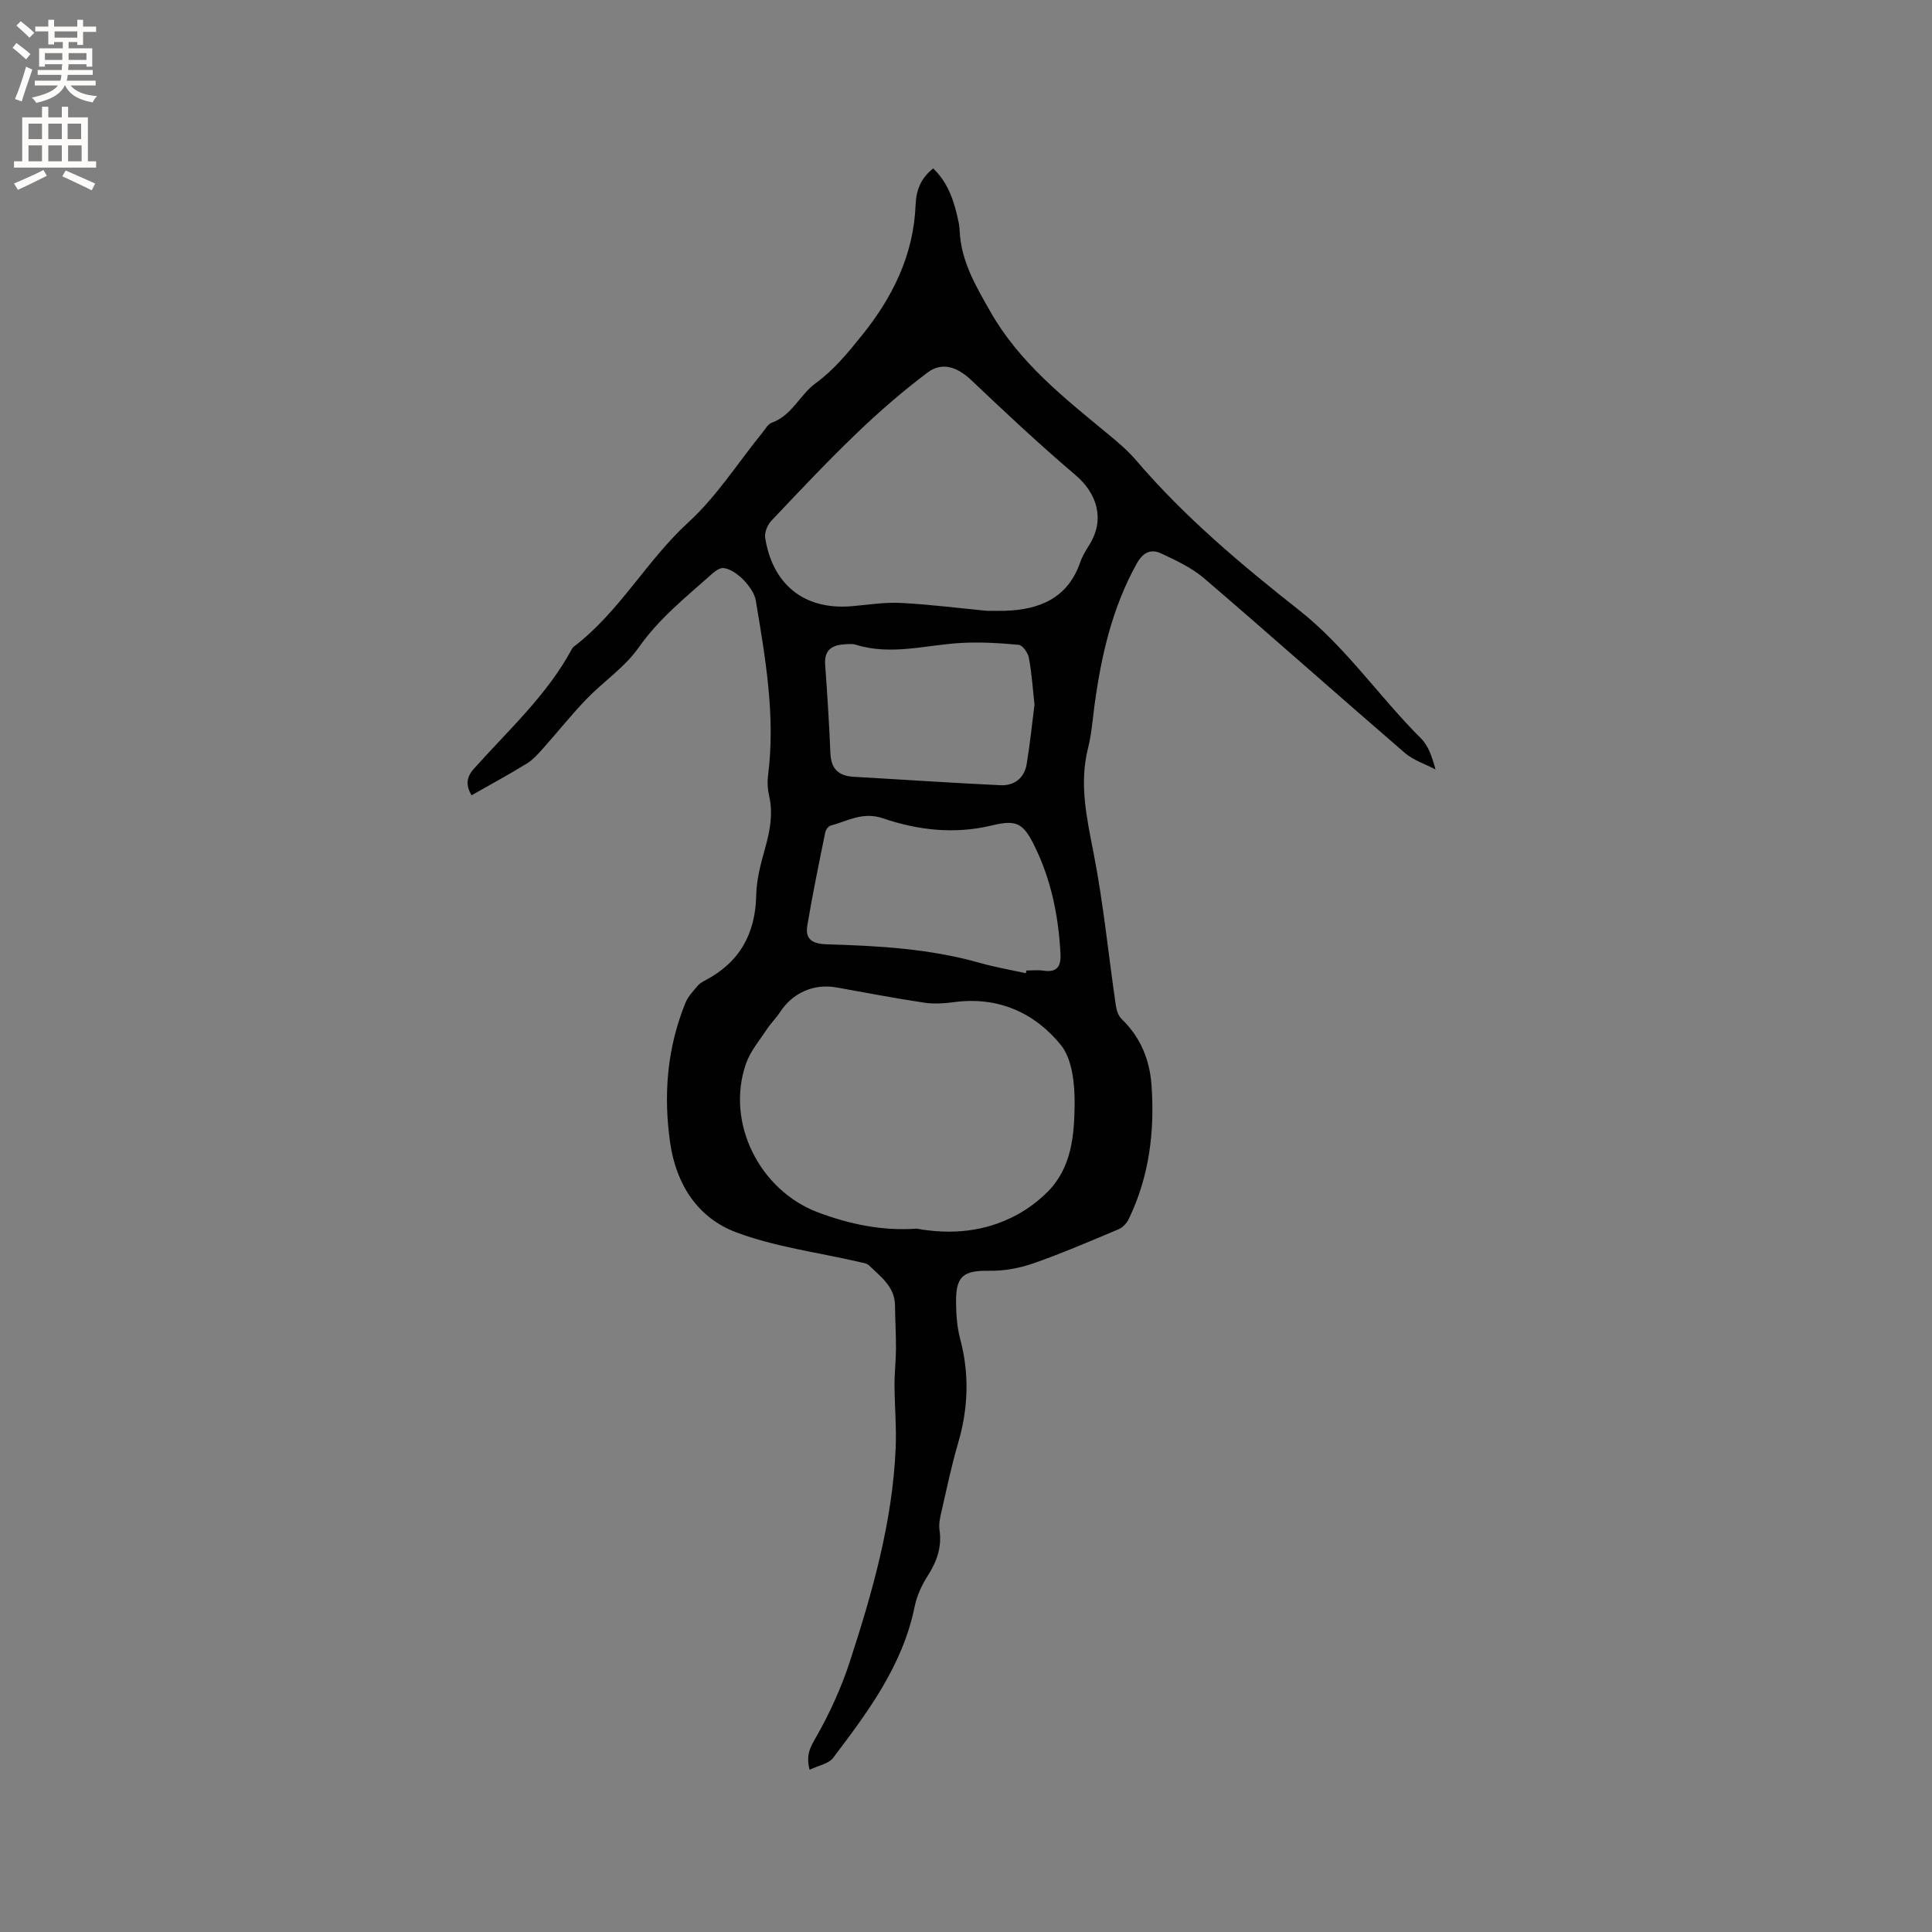 <svg enable-background="new 0 0 400 400" viewBox="0 0 400 400" xmlns="http://www.w3.org/2000/svg"><rect x="0" y="0" width="400" height="400" fill="#808080" stroke="none"/><path d="m167.62 366.41c-.82-3.14.19-4.74 1.36-6.79 2.8-4.92 5.2-10.18 6.96-15.57 4.69-14.41 8.85-28.98 9.5-44.26.18-4.32-.22-8.67-.24-13-.01-2.51.29-5.01.3-7.52.01-3-.16-6.01-.2-9.01-.05-3.89-2.96-5.91-5.35-8.25-.46-.45-1.3-.56-1.99-.72-8.53-1.98-17.38-3.1-25.51-6.14-7.97-2.98-12.45-9.88-13.7-18.54-1.43-9.95-.63-19.66 3.18-29.02.52-1.28 1.58-2.37 2.49-3.47.39-.47.98-.82 1.54-1.12 7.16-3.74 10.46-9.66 10.61-17.72.06-3.22.95-6.49 1.83-9.63 1.01-3.62 1.7-7.17.83-10.93-.31-1.32-.39-2.77-.22-4.11 1.58-12.29-.53-24.3-2.54-36.32-.44-2.61-4.13-6.46-6.7-6.68-.76-.07-1.72.64-2.37 1.22-5.36 4.78-10.95 9.21-15.18 15.25-2.86 4.08-7.31 7.03-10.83 10.69-3.13 3.25-5.94 6.81-8.95 10.17-1.03 1.16-2.11 2.38-3.41 3.17-3.69 2.27-7.51 4.33-11.41 6.55-1.18-2.08-1.12-3.68.49-5.49 7.1-7.97 15.12-15.21 20.28-24.77.1-.18.22-.38.39-.5 9.43-7.16 15.06-17.81 23.74-25.76 5.87-5.37 10.27-12.34 15.34-18.58.59-.73 1.13-1.76 1.92-2.04 4.2-1.5 5.84-5.81 9.03-8.13 3.85-2.8 6.66-6.27 9.54-9.83 6.41-7.91 10.79-16.71 11.21-27.07.12-3.09 1.05-5.56 3.65-7.62 3.18 3.05 4.41 7.01 5.26 11.14.13.62.18 1.26.22 1.89.32 6.22 3.31 11.26 6.33 16.58 6.01 10.58 15.17 17.78 24.23 25.26 2.12 1.75 4.26 3.55 6.03 5.63 9.98 11.67 21.68 21.5 33.66 30.94 9.74 7.68 16.61 17.96 25.28 26.59 1.51 1.5 2.26 3.76 2.99 6.41-2.14-1.13-4.59-1.9-6.37-3.44-13.89-11.98-27.59-24.18-41.51-36.11-2.58-2.21-5.82-3.73-8.94-5.18-2.12-.99-3.75-.23-5.07 2.15-5.08 9.17-7.34 19.11-8.72 29.35-.39 2.94-.61 5.93-1.33 8.79-1.88 7.46-.25 14.56 1.17 21.88 2.02 10.37 3.05 20.94 4.58 31.41.14.99.52 2.17 1.21 2.83 3.89 3.73 5.8 8.42 6.17 13.59.7 9.63-.45 19.04-4.73 27.85-.41.84-1.23 1.71-2.07 2.07-5.83 2.45-11.65 4.96-17.61 7.05-2.89 1.01-6.1 1.6-9.16 1.55-5.34-.08-6.94 1.05-6.89 6.5.02 2.52.2 5.13.84 7.55 1.95 7.28 1.7 14.41-.41 21.61-1.37 4.67-2.36 9.45-3.45 14.2-.28 1.22-.59 2.54-.41 3.75.54 3.59-.55 6.6-2.46 9.58-1.23 1.92-2.24 4.15-2.69 6.37-2.47 12.16-9.66 21.76-16.89 31.31-.95 1.21-3.02 1.56-4.85 2.44zm22.17-112.03c7.16 1.28 14.05.66 20.44-2.7 2.46-1.29 4.8-3.04 6.75-5.01 4.91-4.99 5.44-11.67 5.51-18.05.04-4.17-.47-9.36-2.89-12.32-5.41-6.63-12.97-10.02-21.98-8.83-2.08.28-4.25.43-6.3.12-6.07-.91-12.1-2.07-18.13-3.15-4.7-.84-9.07 1.09-11.69 5.11-.8 1.23-1.89 2.28-2.7 3.51-1.53 2.33-3.44 4.56-4.34 7.13-4.29 12.26 2.82 26.31 14.97 30.85 6.65 2.48 13.37 3.84 20.36 3.34zm14.46-127.92c1.67 0 2.73.03 3.79 0 7.22-.23 13.04-2.61 15.62-10.08.44-1.28 1.19-2.48 1.92-3.65 3.14-5.08 1.71-10.45-2.93-14.39-7.4-6.29-14.5-12.93-21.54-19.62-2.8-2.66-5.99-3.9-9.04-1.61-5.13 3.85-10.01 8.08-14.64 12.53-6.1 5.85-11.91 12.03-17.72 18.17-.81.85-1.46 2.43-1.29 3.53 1.44 9.18 7.6 15.07 18.02 14.16 3.36-.29 6.75-.85 10.1-.67 6.12.32 12.21 1.1 17.71 1.63zm8.14 75.04c.04-.19.09-.38.13-.57 1.17 0 2.35-.14 3.49.03 2.91.44 3.69-.92 3.55-3.58-.42-7.8-1.95-15.32-5.43-22.34-2.33-4.69-3.74-5.36-8.83-4.13-7.68 1.85-15.26.98-22.5-1.49-4.2-1.43-7.3.58-10.82 1.51-.47.13-1.01.86-1.12 1.39-1.3 6.41-2.63 12.82-3.71 19.27-.49 2.93 1.06 3.83 4.07 3.92 10.68.31 21.35.91 31.73 3.87 3.1.87 6.29 1.42 9.44 2.12zm1.79-55.61c-.38-3.46-.58-6.63-1.17-9.73-.19-1.02-1.3-2.58-2.11-2.66-3.98-.37-8.02-.61-12.01-.38-7.24.42-14.42 2.64-21.71.36-.77-.24-1.69-.12-2.53-.06-2.6.18-4.02 1.35-3.81 4.21.45 6.12.83 12.25 1.09 18.38.14 3.23 1.75 4.65 4.86 4.82 10.12.57 20.23 1.27 30.35 1.74 2.82.13 4.94-1.44 5.42-4.37.69-4.16 1.12-8.36 1.62-12.31z" fill="#010102"/><g fill="#fcfbfa"><path d="m2.6 9.9.8-1c.9.7 1.9 1.4 2.9 2.3l-.9 1.1c-1.1-1-2-1.8-2.8-2.4zm.5 10.6c.9-2.1 1.6-4.3 2.3-6.7.4.2.8.4 1.3.6-.7 2.1-1.5 4.3-2.2 6.6zm.3-15.2.9-.9c1 .8 2 1.6 2.8 2.4l-1 1c-.9-.9-1.8-1.7-2.7-2.5zm12.6-1.2h1.2v1.4h2.7v1.1h-2.7v2.7h-1.2v-.6h-1.8v1.3h4.9v3.8h-1.2v-.5h-3.7c0 .4-.1.9-.1 1.2h5.1v1h-5.2c0 .5-.1.9-.2 1.2h6v1h-5.2c1.1 1.3 2.9 2 5.5 2.2-.4.4-.7.8-.9 1.3-2.9-.5-4.8-1.6-5.7-3.5h-.1c-.8 1.7-2.7 2.9-5.9 3.6-.2-.4-.6-.8-.9-1.1 2.8-.6 4.6-1.4 5.4-2.5h-4.8v-1h5.3c.1-.3.2-.7.2-1.2h-4.9v-1h5c0-.4 0-.8.1-1.2h-3.6v.5h-1.2v-3.8h4.9v-1.3h-1.8v.5h-1.2v-2.7h-2.7v-1h2.7v-1.4h1.2v1.4h4.8zm-6.7 8.3h3.6c0-.4 0-.9 0-1.4h-3.6zm1.9-4.6h4.8v-1.3h-4.7v1.3zm6.7 3.2h-3.7v1.4h3.7z"/><path d="m8.7 22.1h1.3v2.2h2.8v-2.2h1.3v2.2h4.1v9.1h1.7v1.3h-17v-1.3h1.7v-9.1h4.1zm.3 13.1.7 1.2c-1.8.9-3.8 1.9-6 2.9-.2-.4-.5-.8-.8-1.3 2.3-1 4.4-1.9 6.1-2.8zm-3.1-6.4h2.8v-3.2h-2.8zm0 4.6h2.8v-3.3h-2.8zm4.1-4.6h2.8v-3.2h-2.8zm0 4.6h2.8v-3.3h-2.8zm3.6 1.9c2.1.9 4.1 1.8 6.1 2.7l-.7 1.4c-2.2-1.1-4.2-2-6.1-2.9zm3.2-9.7h-2.8v3.2h2.8zm-2.7 7.8h2.8v-3.3h-2.8z"/></g></svg>